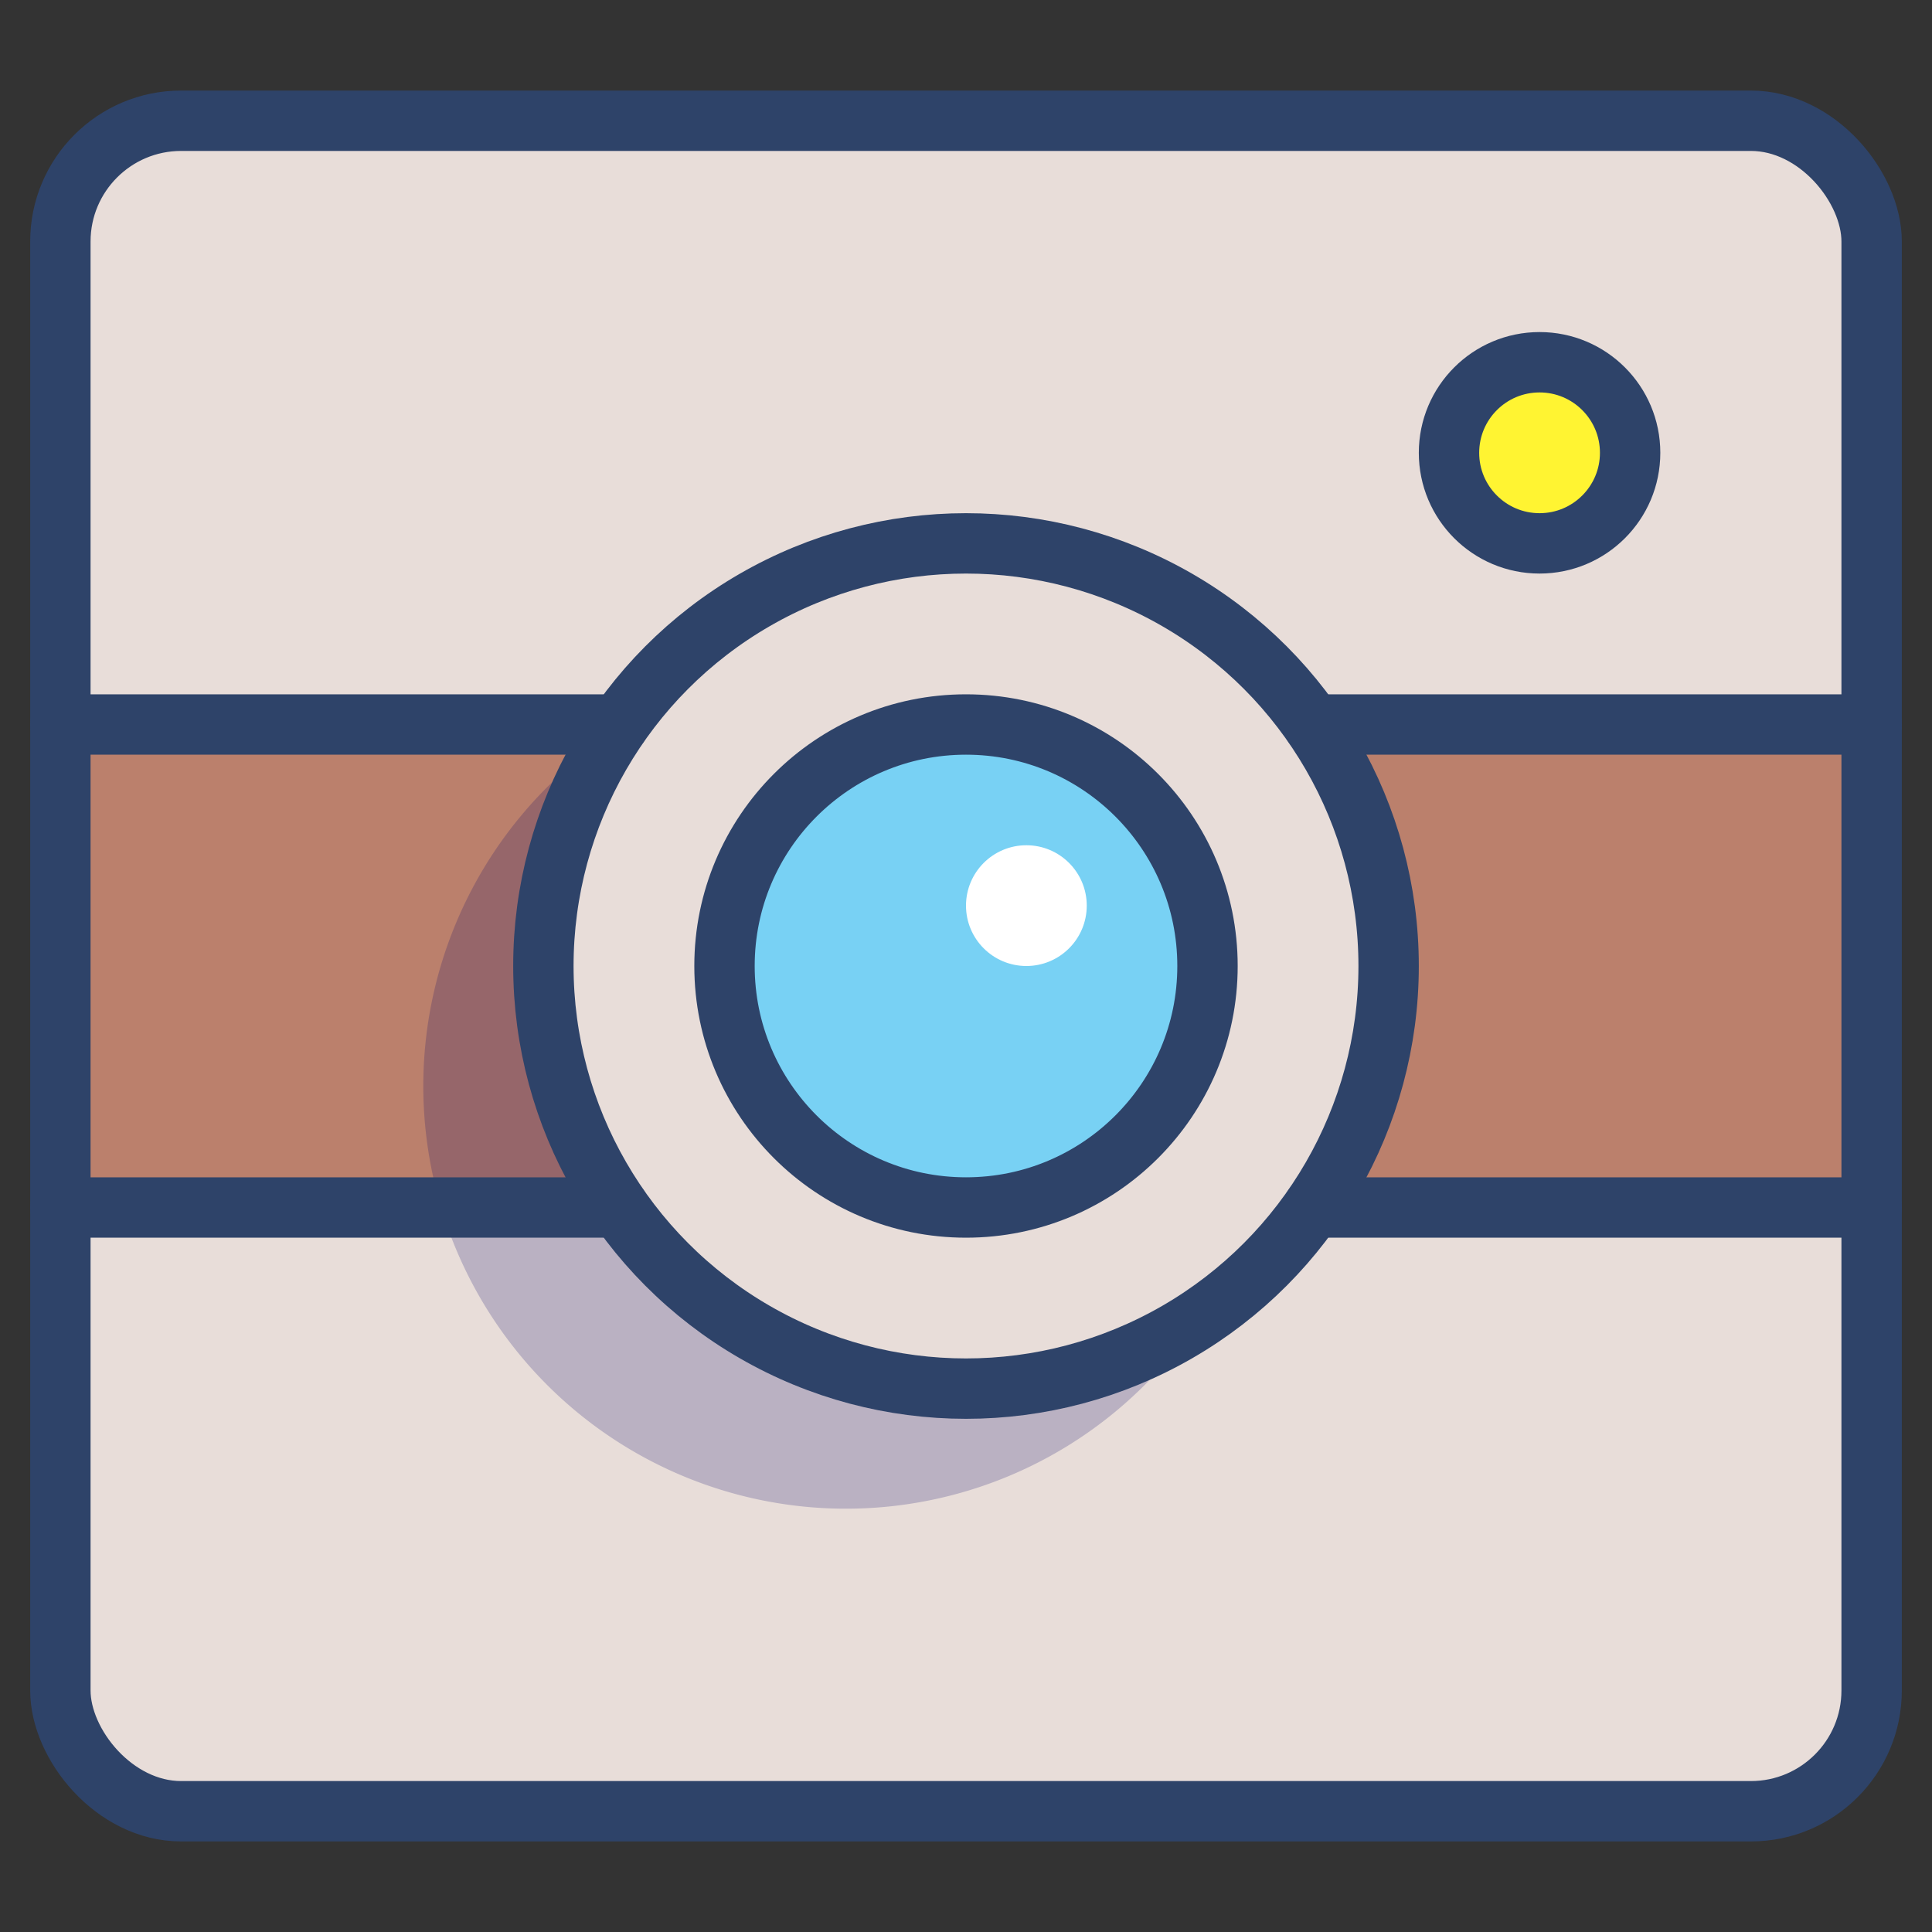 <svg xmlns="http://www.w3.org/2000/svg" viewBox="0 0 64 64" aria-labelledby="title"
aria-describedby="desc" role="img" xmlns:xlink="http://www.w3.org/1999/xlink">
  <rect x="0" y="0" width="64" height="64" fill="#333333" stroke="none"/>
  <title>Instagram Camera</title>
  <desc>A color styled icon from Orion Icon Library.</desc>
  <path data-name="layer3"
  d="M62 8a4 4 0 0 0-4-4H6a4 4 0 0 0-4 4v16h60zM2 56a4 4 0 0 0 4 4h52a4 4 0 0 0 4-4V40H2z"
  fill="#e8ddd9"></path>
  <path data-name="layer5" fill="#bb806c" d="M2 24h60v16H2z"></path>
  <circle data-name="layer4" cx="51" cy="15" r="3" fill="#fff432"></circle>
  <circle data-name="layer3" cx="32" cy="32" r="14" fill="#e8ddd9"></circle>
  <path data-name="opacity" d="M32 46a14 14 0 0 1-11.7-21.7 14 14 0 1 0 19.4 19.4A13.9 13.9 0 0 1 32 46z"
  fill="#000064" opacity=".2"></path>
  <circle data-name="layer2" cx="32" cy="32" r="8" fill="#78d1f4"></circle>
  <circle data-name="layer1" cx="34" cy="30" r="2" fill="#fff"></circle>
  <circle data-name="stroke" cx="51" cy="15" r="3" fill="none"
  stroke="#2e4369" stroke-linecap="round" stroke-miterlimit="10" stroke-width="2"
  stroke-linejoin="round"></circle>
  <rect data-name="stroke" x="2" y="4" width="60" height="56" rx="4"
  ry="4" fill="none" stroke="#2e4369" stroke-linecap="round" stroke-miterlimit="10"
  stroke-width="2" stroke-linejoin="round"></rect>
  <path data-name="stroke" fill="none" stroke="#2e4369" stroke-linecap="round"
  stroke-miterlimit="10" stroke-width="2" d="M2 24h18.5M2 40h18.5M62 24H43.5M62 40H43.5"
  stroke-linejoin="round"></path>
  <circle data-name="stroke" cx="32" cy="32" r="14" fill="none" stroke="#2e4369"
  stroke-linecap="round" stroke-miterlimit="10" stroke-width="2" stroke-linejoin="round"></circle>
  <circle data-name="stroke" cx="32" cy="32" r="8" fill="none"
  stroke="#2e4369" stroke-linecap="round" stroke-miterlimit="10" stroke-width="2"
  stroke-linejoin="round"></circle>
</svg>